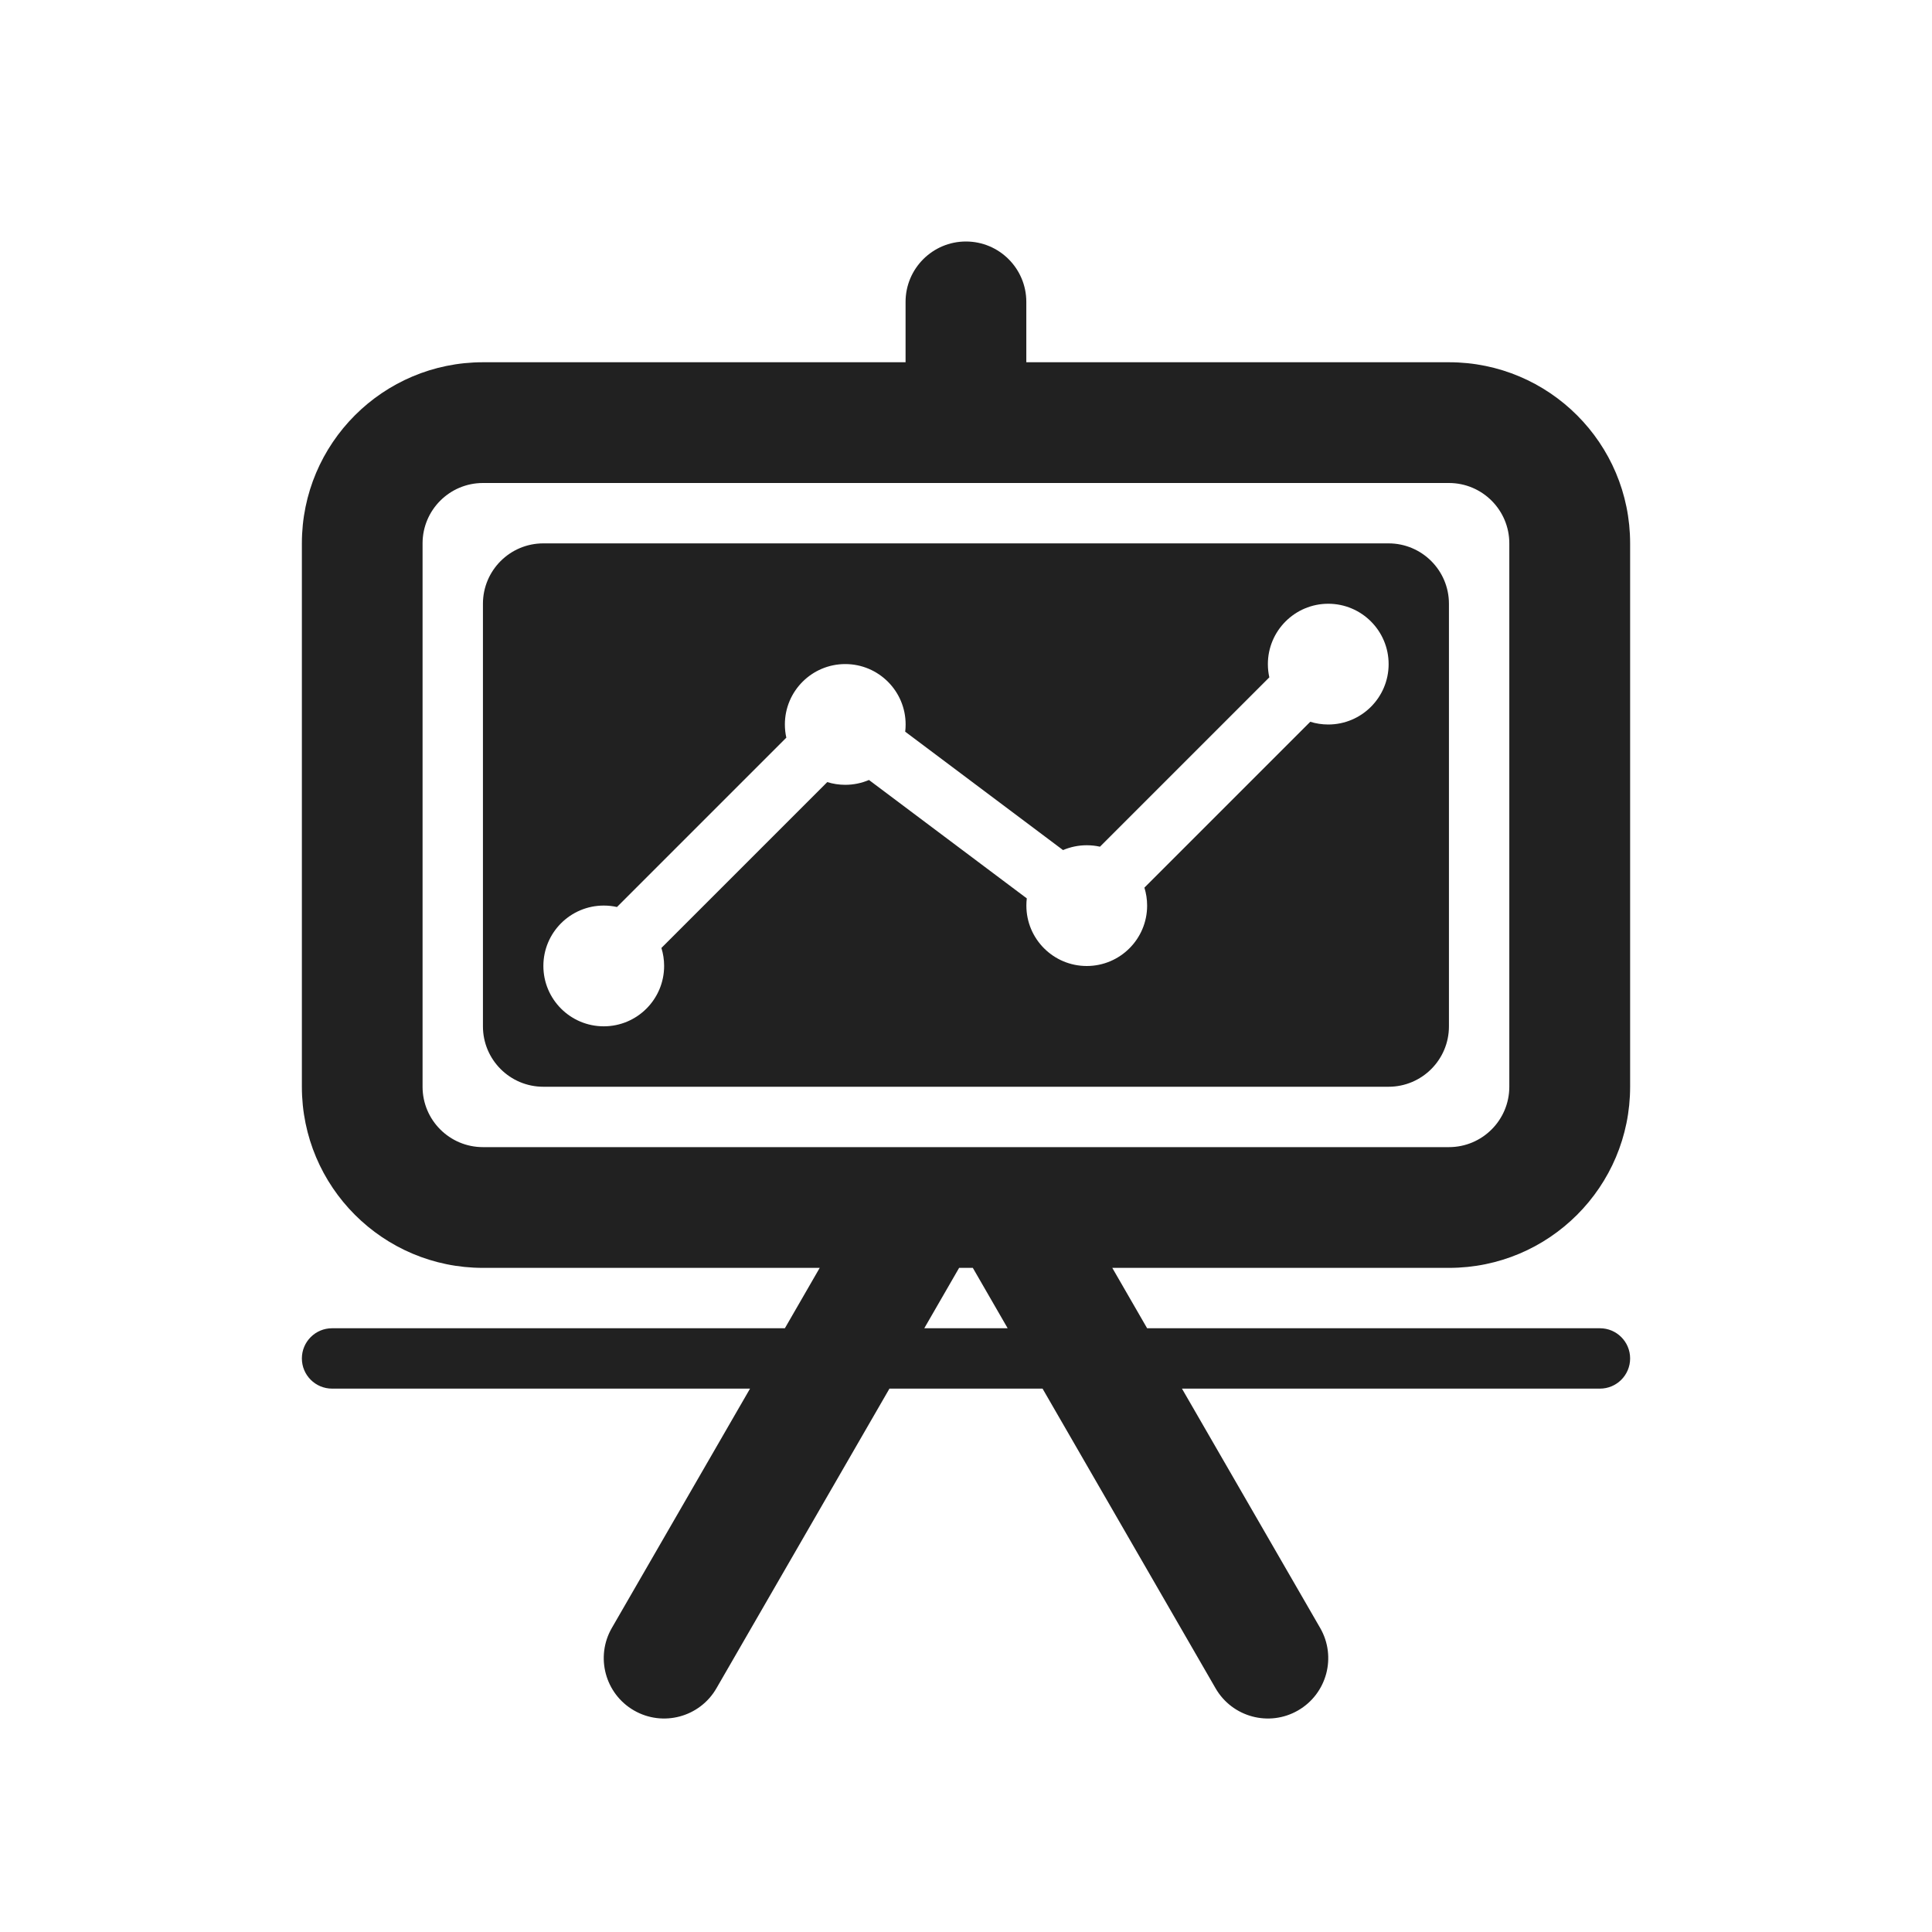 <svg height="32" viewBox="0 0 32 32" width="32" xmlns="http://www.w3.org/2000/svg"><path d="m21.024 11.219-2.805 2.805c-.07-.016-.144-.024-.219-.024-.14 0-.272.029-.393.08l-2.614-1.961c.005-.039.007-.079.007-.12 0-.552-.448-1-1-1s-1 .448-1 1c0 .075.008.148.024.219l-2.805 2.805c-.07-.016-.144-.024-.219-.024-.552 0-1 .448-1 1s.448 1 1 1c.552 0 1-.448 1-1 0-.104-.016-.204-.045-.298l2.747-2.747c.094.029.194.045.298.045.14 0 .272-.029.393-.08l2.614 1.961c-.005.039-.007.079-.007.12 0 .552.448 1 1 1s1-.448 1-1c0-.104-.016-.204-.045-.298l2.747-2.747c.094.029.194.045.298.045.552 0 1-.448 1-1s-.448-1-1-1-1 .448-1 1c0 .075.008.148.024.219zm-7.447 9.781h-5.577c-1.657 0-3-1.343-3-3v-9c0-1.657 1.343-3 3-3h16c1.657 0 3 1.343 3 3v9c0 1.657-1.343 3-3 3h-5.577l.577 1h7.5c.276 0 .5.224.5.5s-.224.5-.5.5h-6.923l2.289 3.964c.276.478.112 1.09-.366 1.366s-1.09.112-1.366-.366l-2.866-4.964h-2.536l-2.866 4.964c-.276.478-.888.642-1.366.366s-.642-.888-.366-1.366l2.289-3.964h-6.923c-.276 0-.5-.224-.5-.5s.224-.5.5-.5h7.5zm2.309 0-.577 1h1.381l-.577-1zm-7.887-13c-.552 0-1 .448-1 1v9c0 .552.448 1 1 1h16c.552 0 1-.448 1-1v-9c0-.552-.448-1-1-1zm1 1h14c.552 0 1 .448 1 1v7c0 .552-.448 1-1 1h-14c-.552 0-1-.448-1-1v-7c0-.552.448-1 1-1zm7-5c.552 0 1 .448 1 1v1h-2v-1c0-.552.448-1 1-1z" fill="#212121"/></svg>